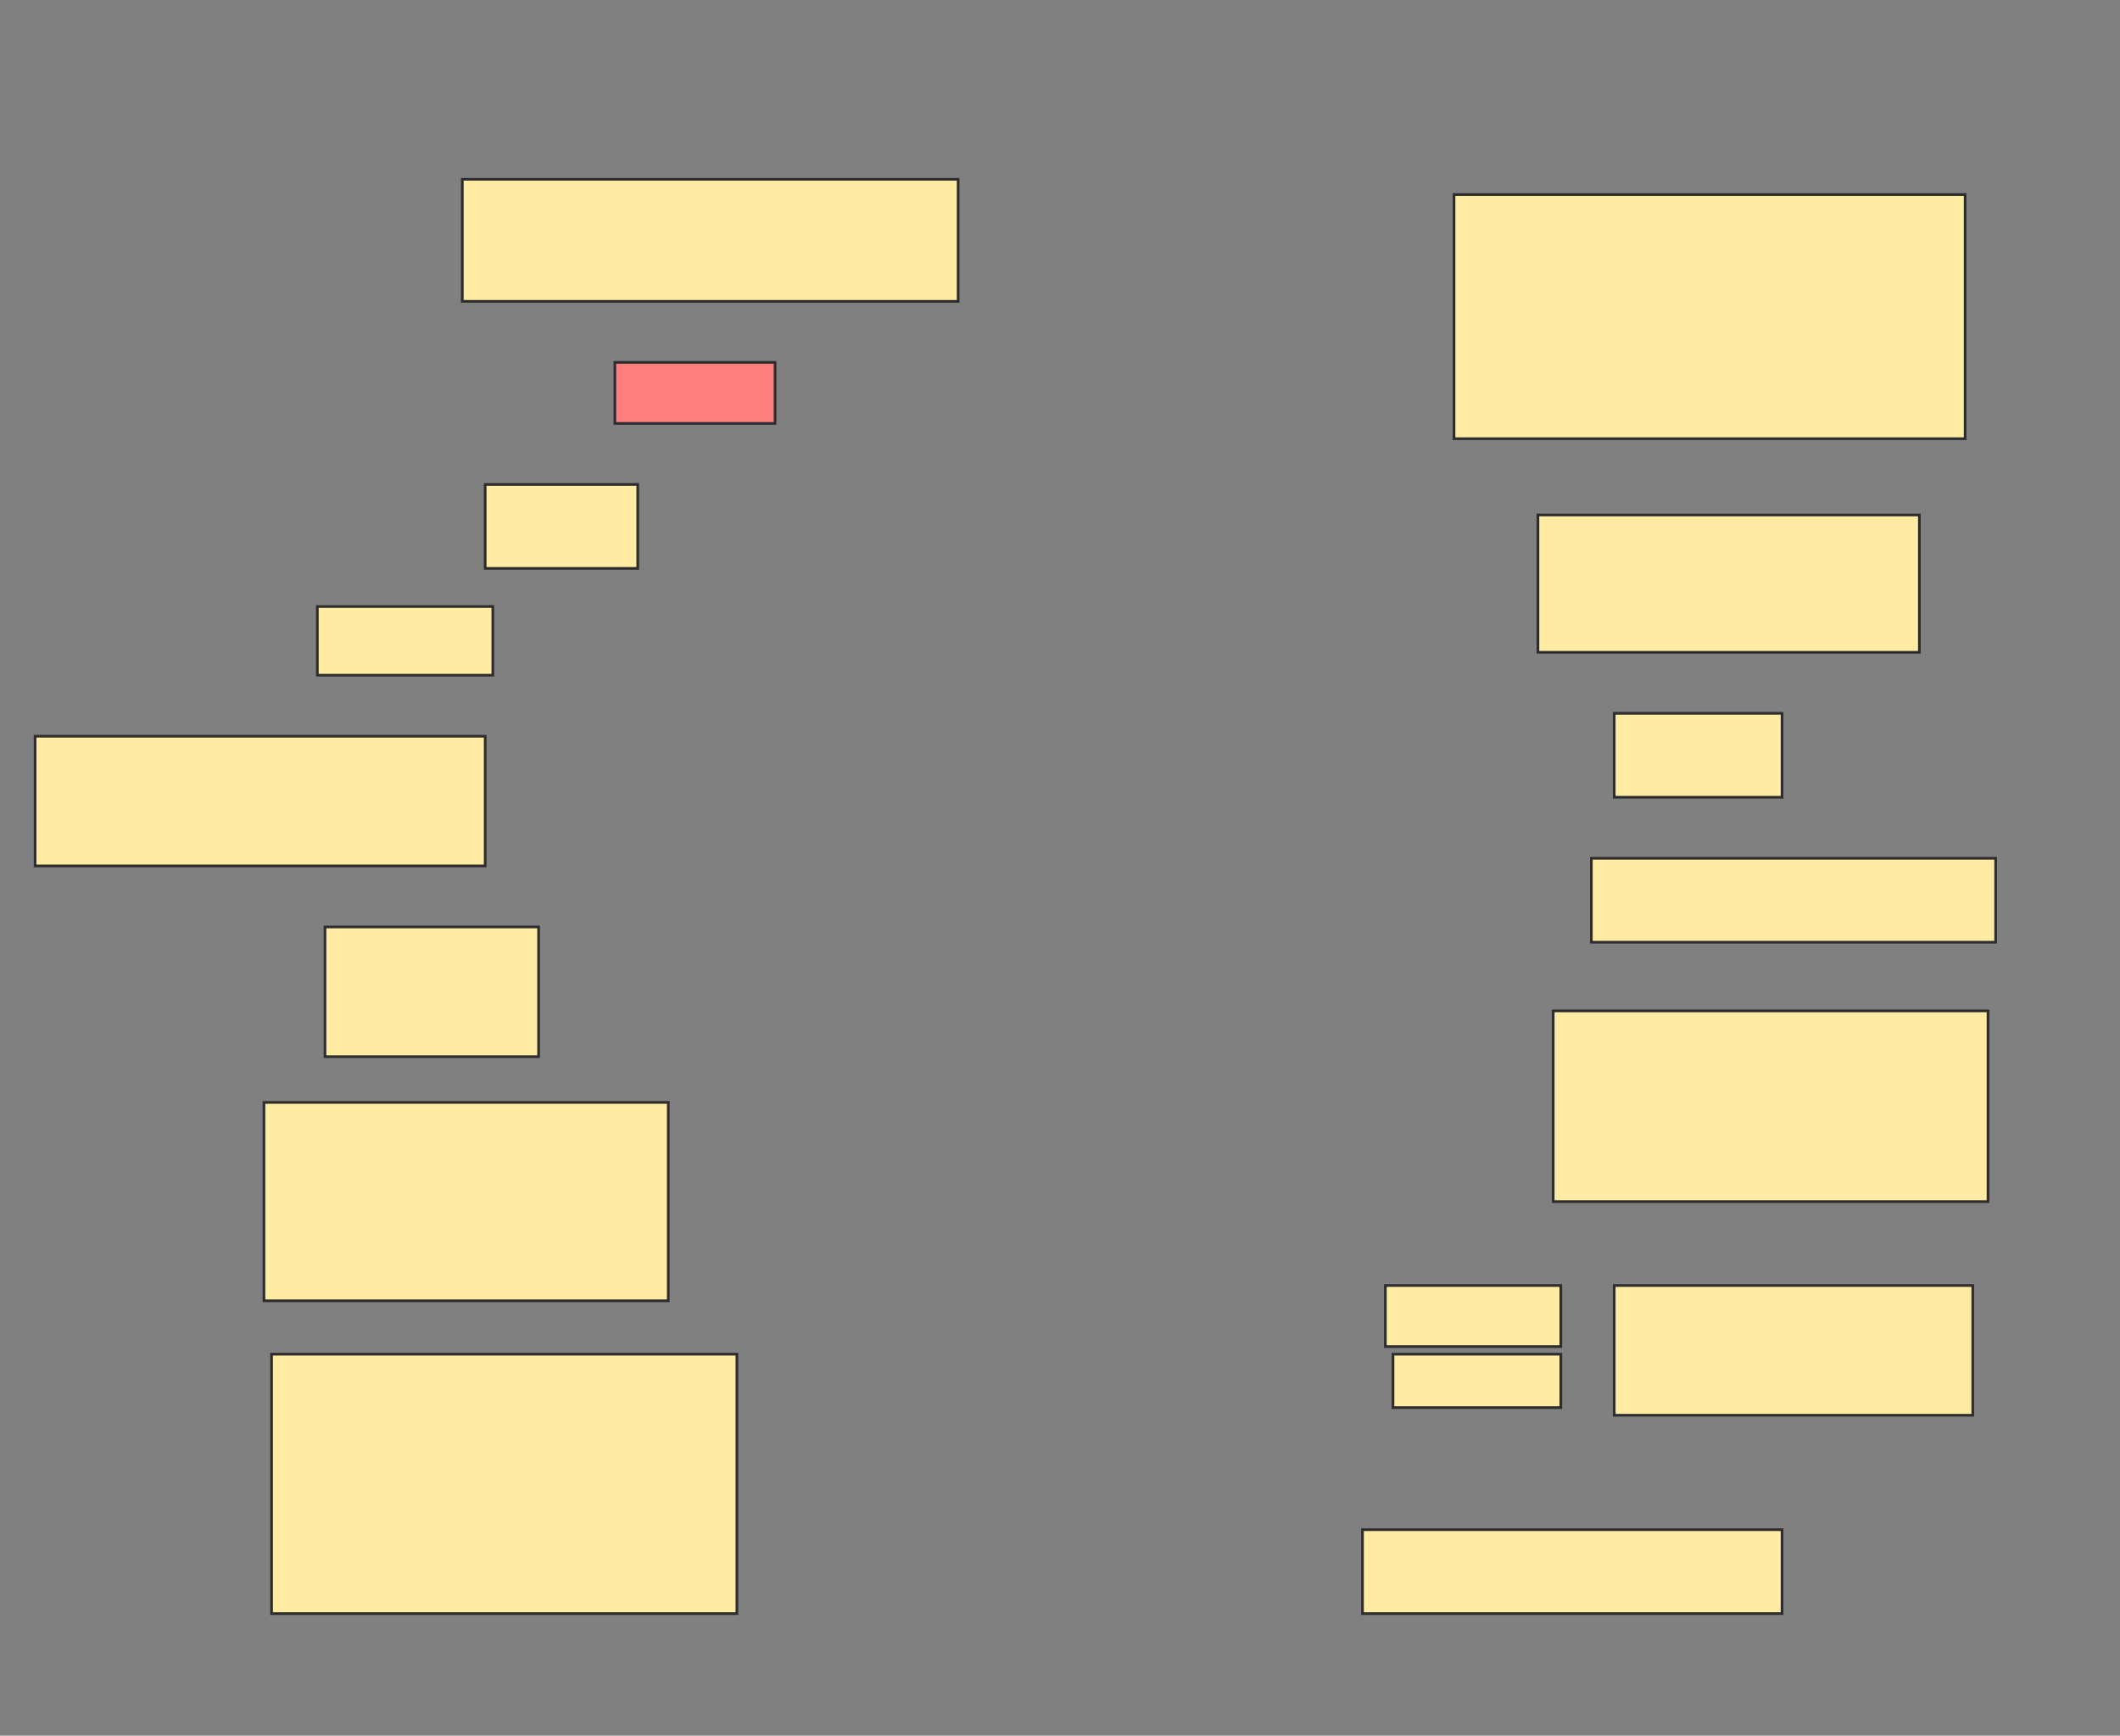 <svg height="650" width="794" xmlns="http://www.w3.org/2000/svg">
 <rect width="100%" height="100%" fill="#808080" stroke="none"/>
 <!-- Created with Image Occlusion Enhanced -->
 <g>
  <title>Labels</title>
 </g>
 <g>
  <title>Masks</title>
  <rect fill="#FFEBA2" height="45.714" id="15c451a2f5d2472d9918c8b64d734f0b-ao-1" stroke="#2D2D2D" width="185.714" x="173.143" y="67.143"/>
  <rect fill="#FFEBA2" height="91.429" id="15c451a2f5d2472d9918c8b64d734f0b-ao-2" stroke="#2D2D2D" width="191.429" x="544.571" y="72.857"/>
  <rect class="qshape" fill="#FF7E7E" height="22.857" id="15c451a2f5d2472d9918c8b64d734f0b-ao-3" stroke="#2D2D2D" width="60" x="230.286" y="135.714"/>
  <rect fill="#FFEBA2" height="51.429" id="15c451a2f5d2472d9918c8b64d734f0b-ao-4" stroke="#2D2D2D" width="142.857" x="576" y="192.857"/>
  <rect fill="#FFEBA2" height="31.429" id="15c451a2f5d2472d9918c8b64d734f0b-ao-5" stroke="#2D2D2D" width="57.143" x="181.714" y="181.429"/>
  <rect fill="#FFEBA2" height="25.714" id="15c451a2f5d2472d9918c8b64d734f0b-ao-6" stroke="#2D2D2D" width="65.714" x="118.857" y="227.143"/>
  <rect fill="#FFEBA2" height="48.571" id="15c451a2f5d2472d9918c8b64d734f0b-ao-7" stroke="#2D2D2D" width="168.571" x="13.143" y="275.714"/>
  <rect fill="#FFEBA2" height="31.429" id="15c451a2f5d2472d9918c8b64d734f0b-ao-8" stroke="#2D2D2D" width="62.857" x="604.571" y="267.143"/>
  <rect fill="#FFEBA2" height="31.429" id="15c451a2f5d2472d9918c8b64d734f0b-ao-9" stroke="#2D2D2D" width="151.429" x="596" y="321.429"/>
  <rect fill="#FFEBA2" height="48.571" id="15c451a2f5d2472d9918c8b64d734f0b-ao-10" stroke="#2D2D2D" width="80" x="121.714" y="347.143"/>
  <rect fill="#FFEBA2" height="71.429" id="15c451a2f5d2472d9918c8b64d734f0b-ao-11" stroke="#2D2D2D" width="162.857" x="581.714" y="378.571"/>
  <rect fill="#FFEBA2" height="74.286" id="15c451a2f5d2472d9918c8b64d734f0b-ao-12" stroke="#2D2D2D" width="151.429" x="98.857" y="412.857"/>
  <g id="15c451a2f5d2472d9918c8b64d734f0b-ao-13">
   <rect fill="#FFEBA2" height="48.571" stroke="#2D2D2D" width="134.286" x="604.571" y="481.429"/>
   <rect fill="#FFEBA2" height="22.857" stroke="#2D2D2D" width="65.714" x="518.857" y="481.429"/>
   <rect fill="#FFEBA2" height="20" stroke="#2D2D2D" stroke-dasharray="null" stroke-linecap="null" stroke-linejoin="null" width="62.857" x="521.714" y="507.143"/>
  </g>
  <rect fill="#FFEBA2" height="97.143" id="15c451a2f5d2472d9918c8b64d734f0b-ao-14" stroke="#2D2D2D" stroke-dasharray="null" stroke-linecap="null" stroke-linejoin="null" width="174.286" x="101.714" y="507.143"/>
  <rect fill="#FFEBA2" height="31.429" id="15c451a2f5d2472d9918c8b64d734f0b-ao-15" stroke="#2D2D2D" stroke-dasharray="null" stroke-linecap="null" stroke-linejoin="null" width="157.143" x="510.286" y="572.857"/>
 </g>
</svg>